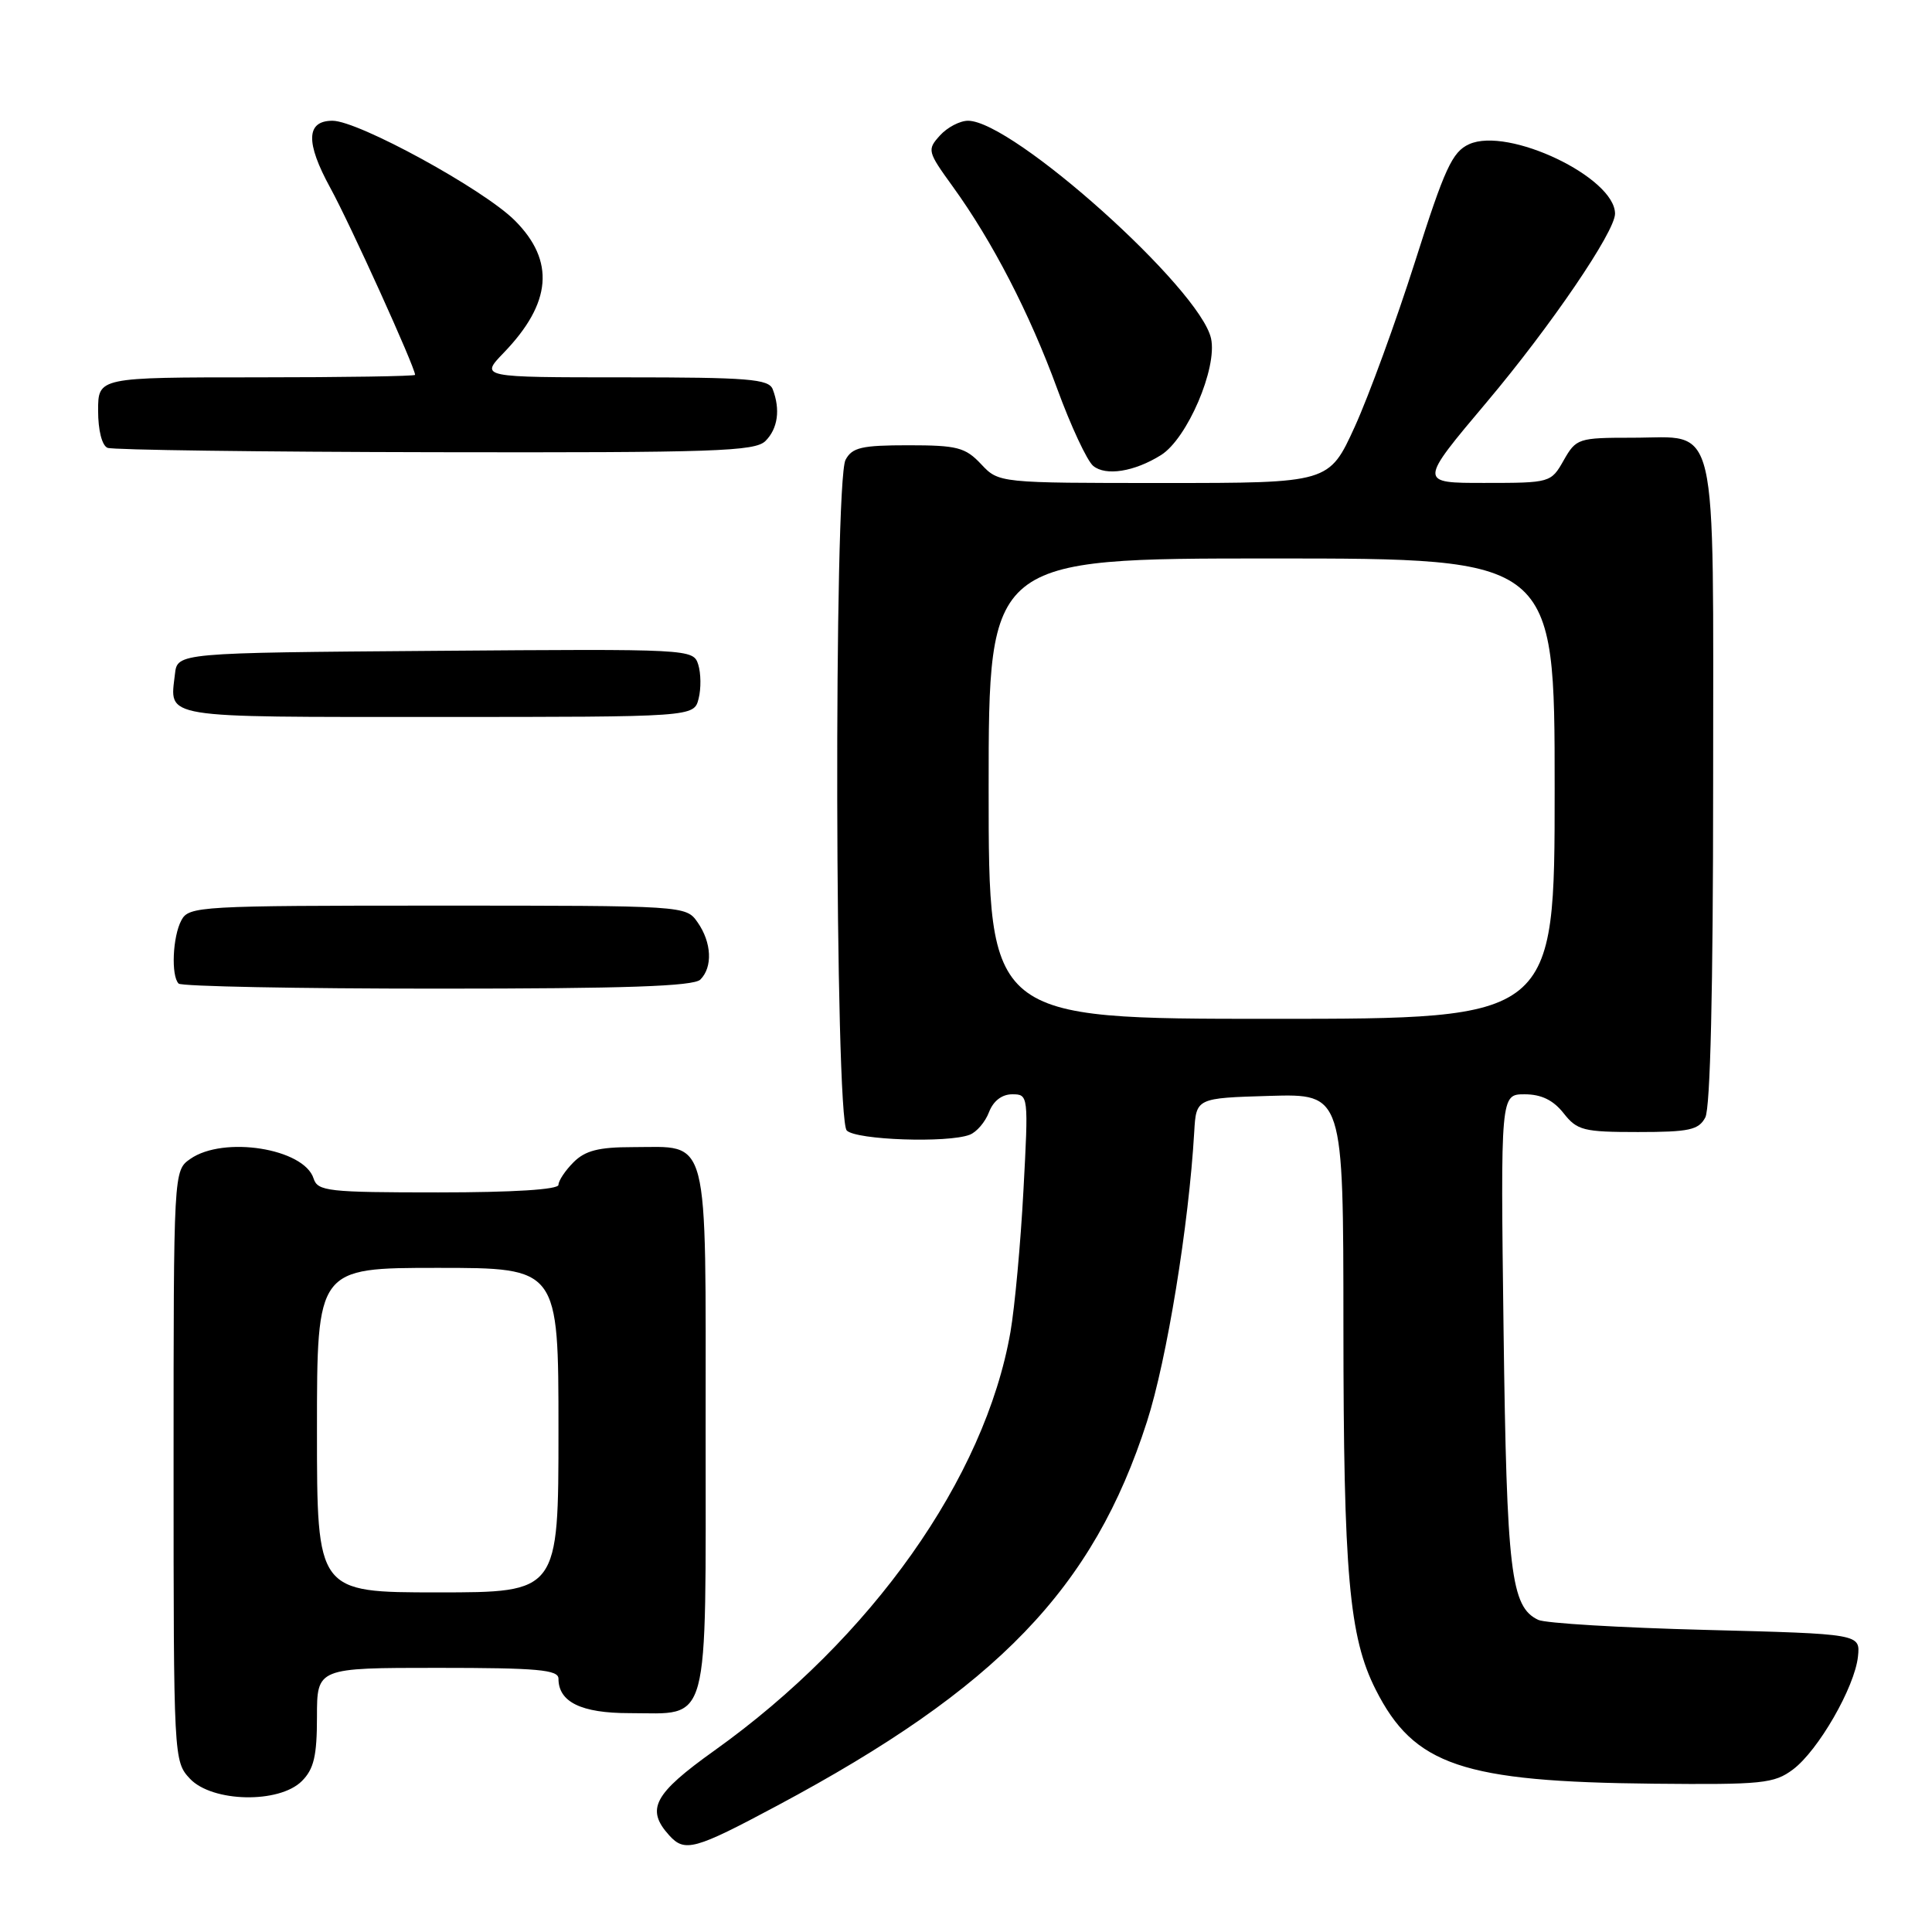 <?xml version="1.0" encoding="UTF-8" standalone="no"?>
<!DOCTYPE svg PUBLIC "-//W3C//DTD SVG 1.1//EN" "http://www.w3.org/Graphics/SVG/1.1/DTD/svg11.dtd" >
<svg xmlns="http://www.w3.org/2000/svg" xmlns:xlink="http://www.w3.org/1999/xlink" version="1.1" viewBox="0 0 256 256">
 <g >
 <path fill="currentColor"
d=" M 103.00 239.25 C 132.19 223.65 144.88 210.47 151.98 188.37 C 154.62 180.17 157.53 162.28 158.24 150.00 C 158.50 145.50 158.50 145.50 168.25 145.21 C 178.00 144.93 178.00 144.93 178.01 175.71 C 178.02 208.56 178.76 216.92 182.29 223.89 C 187.37 233.93 193.77 236.10 219.16 236.35 C 233.50 236.49 235.08 236.33 237.57 234.47 C 240.92 231.97 245.76 223.56 246.19 219.50 C 246.50 216.50 246.50 216.50 226.00 215.97 C 214.72 215.68 204.74 215.09 203.82 214.64 C 200.19 212.91 199.65 208.38 199.23 176.25 C 198.83 145.00 198.83 145.00 202.02 145.00 C 204.23 145.00 205.81 145.77 207.18 147.50 C 208.98 149.79 209.81 150.00 217.04 150.00 C 223.82 150.00 225.08 149.73 225.96 148.07 C 226.63 146.82 227.00 131.10 227.00 103.89 C 227.00 54.38 227.84 58.00 216.30 58.00 C 209.14 58.00 208.85 58.09 207.20 60.99 C 205.52 63.96 205.42 63.99 196.74 63.99 C 187.97 64.00 187.97 64.00 197.02 53.26 C 205.50 43.19 214.00 30.70 214.00 28.32 C 214.00 23.51 199.83 16.75 194.66 19.11 C 192.43 20.12 191.42 22.32 187.50 34.67 C 184.98 42.58 181.39 52.42 179.52 56.53 C 176.11 64.00 176.11 64.00 154.23 64.00 C 132.35 64.00 132.35 64.00 130.00 61.50 C 127.91 59.28 126.84 59.00 120.36 59.00 C 114.18 59.00 112.91 59.29 112.04 60.93 C 110.47 63.86 110.62 148.22 112.20 149.80 C 113.46 151.06 125.58 151.48 128.49 150.36 C 129.41 150.01 130.56 148.66 131.05 147.36 C 131.62 145.88 132.76 145.00 134.12 145.00 C 136.27 145.00 136.29 145.12 135.61 157.75 C 135.24 164.76 134.46 173.20 133.89 176.50 C 130.51 195.86 115.49 217.09 94.66 231.96 C 86.62 237.70 85.54 239.73 88.67 243.19 C 90.73 245.47 92.02 245.12 103.00 239.25 Z  M 40.00 236.00 C 41.59 234.41 42.00 232.67 42.00 227.50 C 42.00 221.00 42.00 221.00 58.00 221.00 C 71.20 221.00 74.00 221.25 74.00 222.43 C 74.00 225.53 77.02 227.00 83.38 227.00 C 94.19 227.00 93.50 229.57 93.50 189.50 C 93.50 149.59 94.12 152.00 83.81 152.00 C 79.33 152.00 77.54 152.46 76.00 154.00 C 74.90 155.10 74.00 156.45 74.00 157.00 C 74.00 157.62 68.02 158.00 58.07 158.00 C 43.45 158.00 42.09 157.85 41.55 156.15 C 40.28 152.17 29.62 150.48 25.22 153.56 C 23.00 155.11 23.00 155.11 23.00 194.24 C 23.00 233.04 23.02 233.39 25.17 235.69 C 28.12 238.82 36.99 239.01 40.00 236.00 Z  M 92.80 129.80 C 94.46 128.14 94.30 124.88 92.44 122.22 C 90.89 120.00 90.85 120.00 57.98 120.00 C 26.47 120.00 25.03 120.08 24.04 121.93 C 22.87 124.10 22.65 129.31 23.67 130.33 C 24.03 130.70 39.47 131.00 57.97 131.00 C 82.79 131.00 91.91 130.69 92.80 129.80 Z  M 92.57 92.57 C 92.91 91.24 92.88 89.21 92.52 88.06 C 91.86 85.99 91.56 85.98 57.68 86.24 C 23.50 86.50 23.50 86.50 23.18 89.33 C 22.50 95.25 20.95 95.00 57.95 95.00 C 91.96 95.00 91.96 95.00 92.57 92.57 Z  M 153.84 60.30 C 157.31 58.13 161.33 48.76 160.47 44.85 C 159.02 38.24 134.20 16.00 128.27 16.00 C 127.19 16.00 125.51 16.88 124.54 17.96 C 122.83 19.85 122.89 20.08 126.24 24.71 C 131.50 31.98 136.43 41.52 140.08 51.50 C 141.89 56.45 144.04 61.05 144.85 61.73 C 146.51 63.11 150.31 62.51 153.84 60.30 Z  M 101.43 58.43 C 103.07 56.79 103.42 54.27 102.39 51.58 C 101.87 50.22 99.18 50.00 82.70 50.00 C 63.61 50.00 63.61 50.00 66.74 46.75 C 73.11 40.15 73.57 34.57 68.21 29.21 C 64.08 25.08 47.48 16.00 44.06 16.00 C 40.56 16.00 40.47 18.87 43.76 24.88 C 46.38 29.65 55.00 48.67 55.00 49.67 C 55.00 49.85 45.55 50.00 34.00 50.00 C 13.00 50.00 13.00 50.00 13.00 54.42 C 13.00 57.01 13.51 59.04 14.25 59.34 C 14.94 59.62 34.48 59.88 57.68 59.92 C 94.76 59.99 100.05 59.81 101.43 58.43 Z  M 131.00 104.50 C 131.00 74.00 131.00 74.00 168.50 74.00 C 206.00 74.00 206.00 74.00 206.00 104.50 C 206.00 135.00 206.00 135.00 168.50 135.00 C 131.00 135.00 131.00 135.00 131.00 104.50 Z  M 42.00 189.50 C 42.00 168.00 42.00 168.00 58.00 168.00 C 74.00 168.00 74.00 168.00 74.00 189.50 C 74.00 211.00 74.00 211.00 58.00 211.00 C 42.00 211.00 42.00 211.00 42.00 189.50 Z "/>
</g>
</svg>
